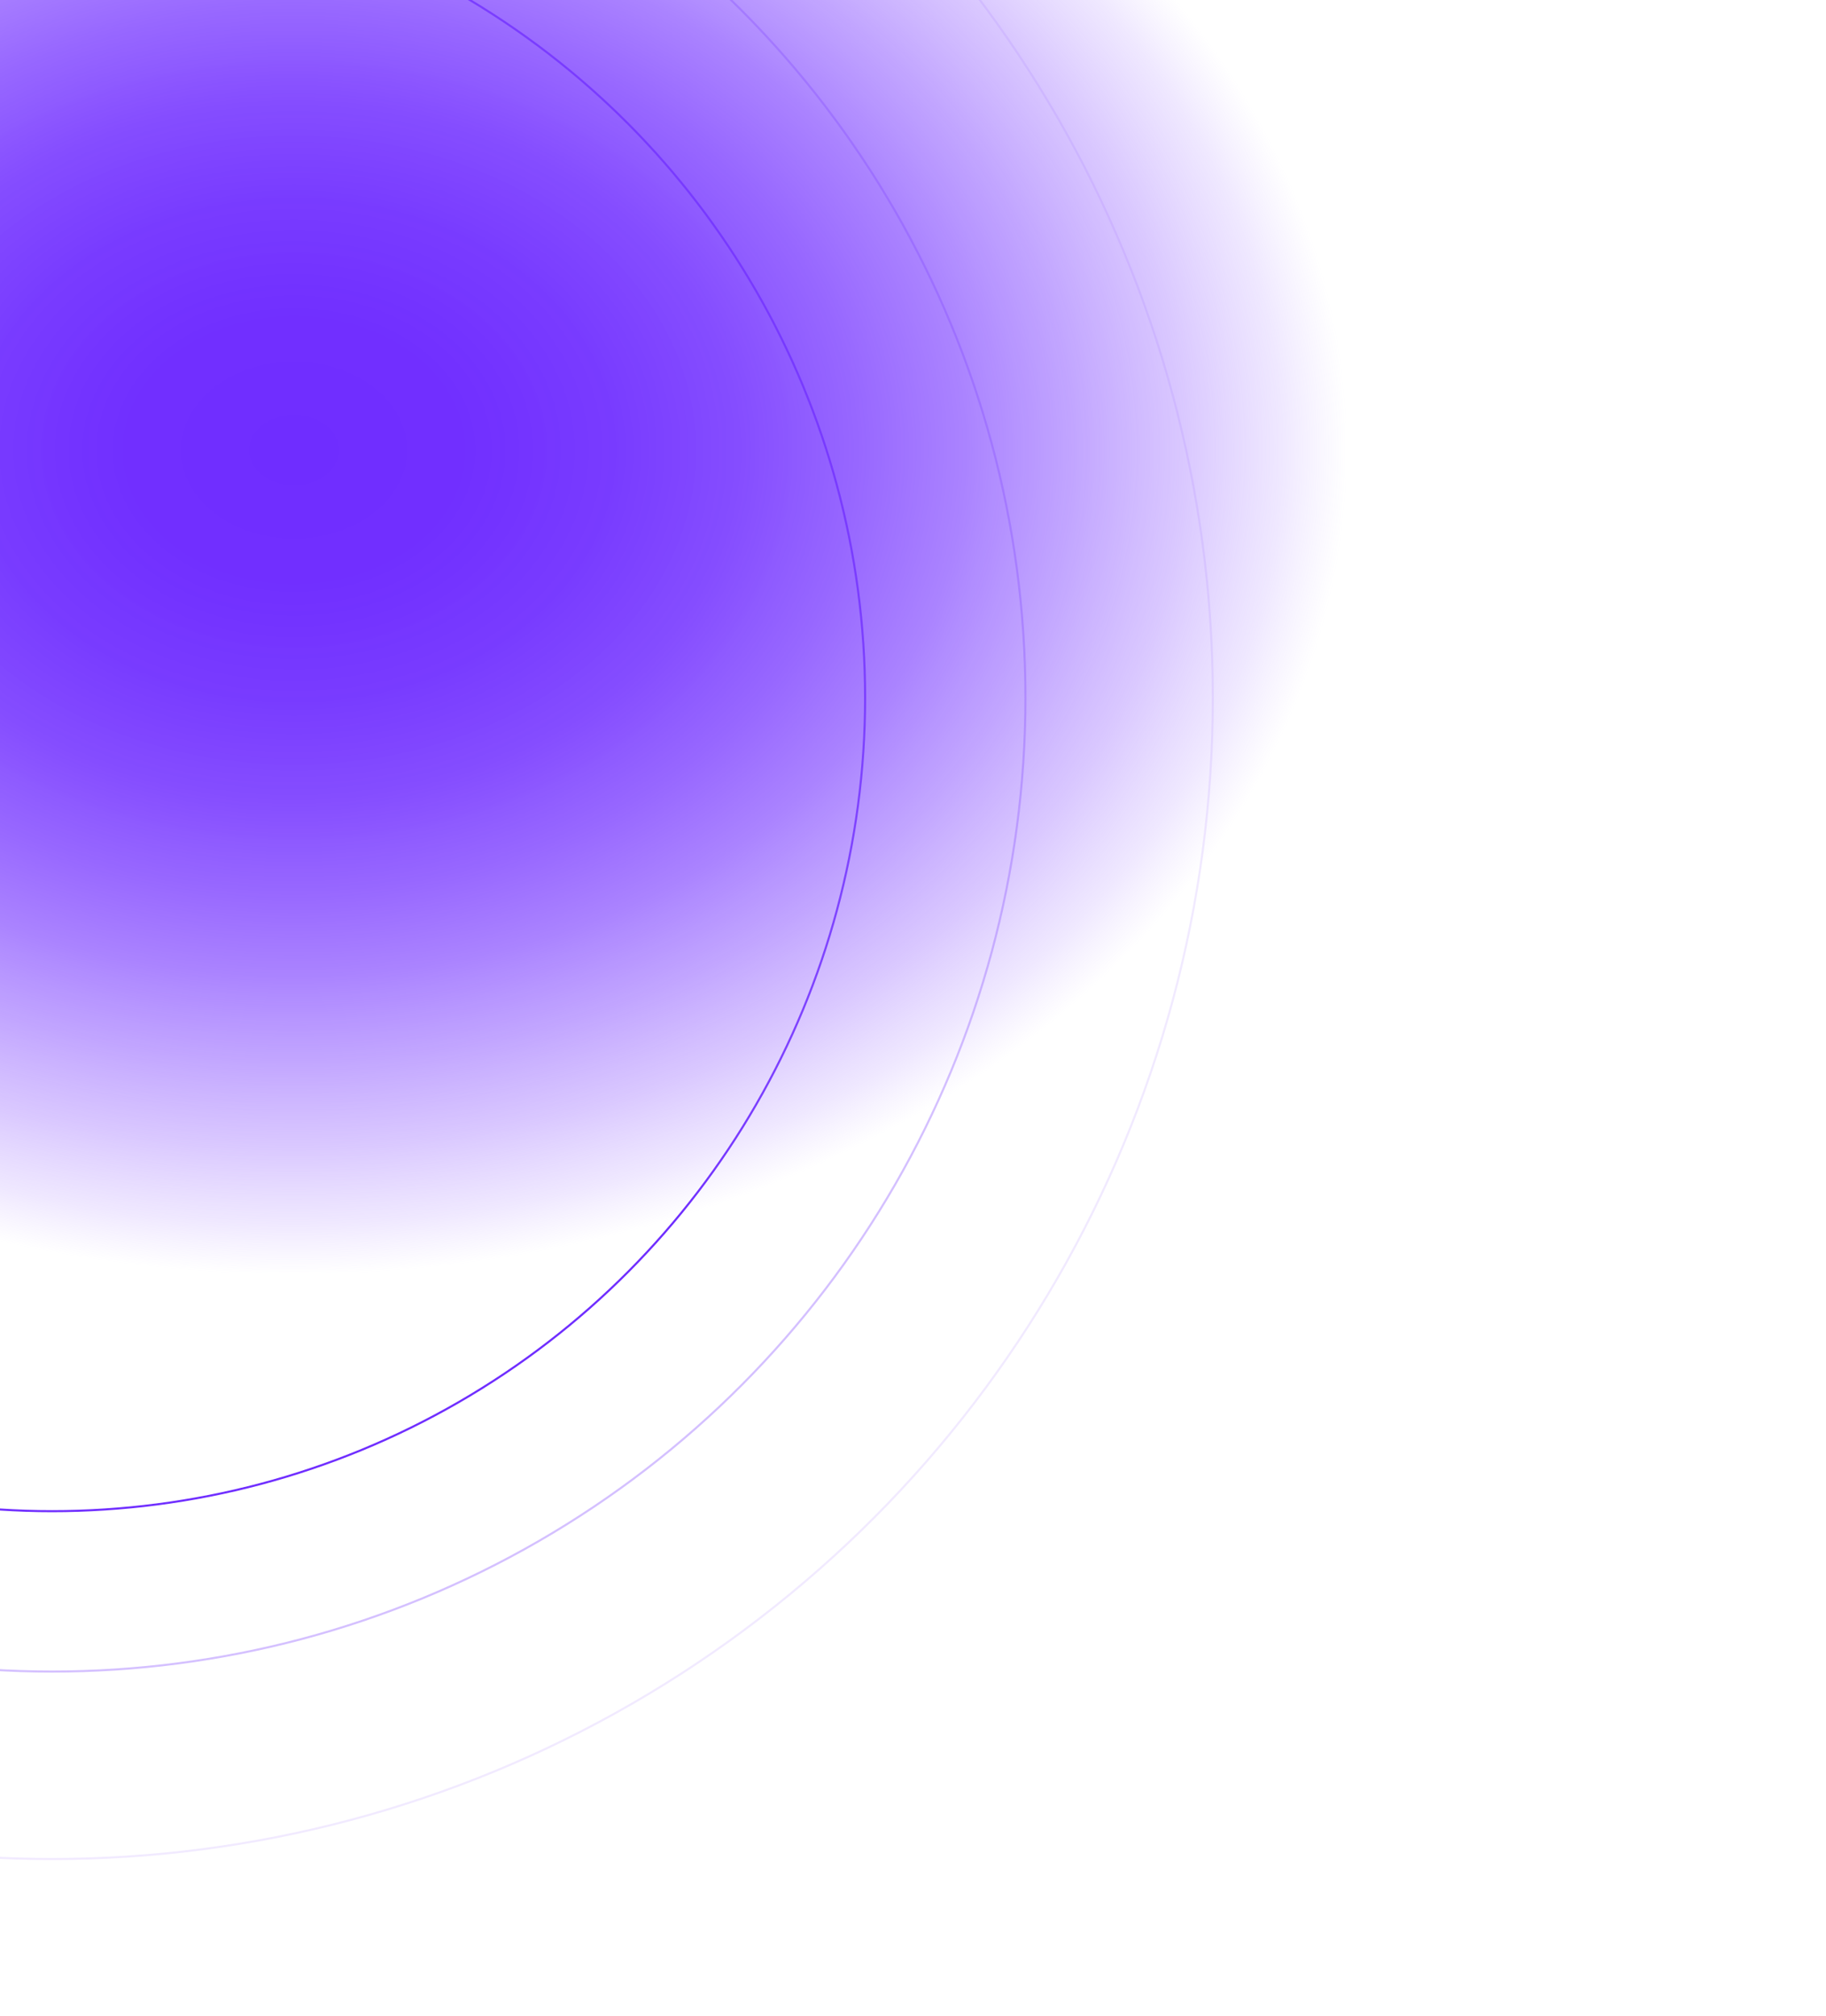 <svg id="Capa_1" data-name="Capa 1" xmlns="http://www.w3.org/2000/svg" xmlns:xlink="http://www.w3.org/1999/xlink" viewBox="0 0 877 968"><defs><style>.cls-1,.cls-2,.cls-3,.cls-4{fill:none;}.cls-2,.cls-3,.cls-4{stroke:#6f2dff;}.cls-3,.cls-4{isolation:isolate;}.cls-3{opacity:0.3;}.cls-4{opacity:0.1;}.cls-5{fill:url(#Degradado_sin_nombre_62);}</style><radialGradient id="Degradado_sin_nombre_62" cx="284.43" cy="287.12" r="354.73" gradientTransform="translate(-276.91 -114.09) scale(1.47 1.15)" gradientUnits="userSpaceOnUse"><stop offset="0.01" stop-color="#6f2dff"/><stop offset="0.17" stop-color="#702eff" stop-opacity="0.99"/><stop offset="0.3" stop-color="#7232ff" stop-opacity="0.95"/><stop offset="0.41" stop-color="#7637ff" stop-opacity="0.89"/><stop offset="0.52" stop-color="#7c3fff" stop-opacity="0.79"/><stop offset="0.62" stop-color="#834aff" stop-opacity="0.68"/><stop offset="0.72" stop-color="#8c57ff" stop-opacity="0.53"/><stop offset="0.82" stop-color="#9766ff" stop-opacity="0.36"/><stop offset="0.91" stop-color="#a278ff" stop-opacity="0.17"/><stop offset="0.97" stop-color="#ad87ff" stop-opacity="0"/></radialGradient></defs><rect class="cls-1" width="877" height="968"/><circle class="cls-2" cx="25" cy="335" r="390.5"/><circle class="cls-3" cx="25" cy="335" r="467.5"/><circle class="cls-4" cx="25" cy="335" r="557.5"/><ellipse class="cls-5" cx="140.39" cy="217.37" rx="612" ry="428.09"/></svg>